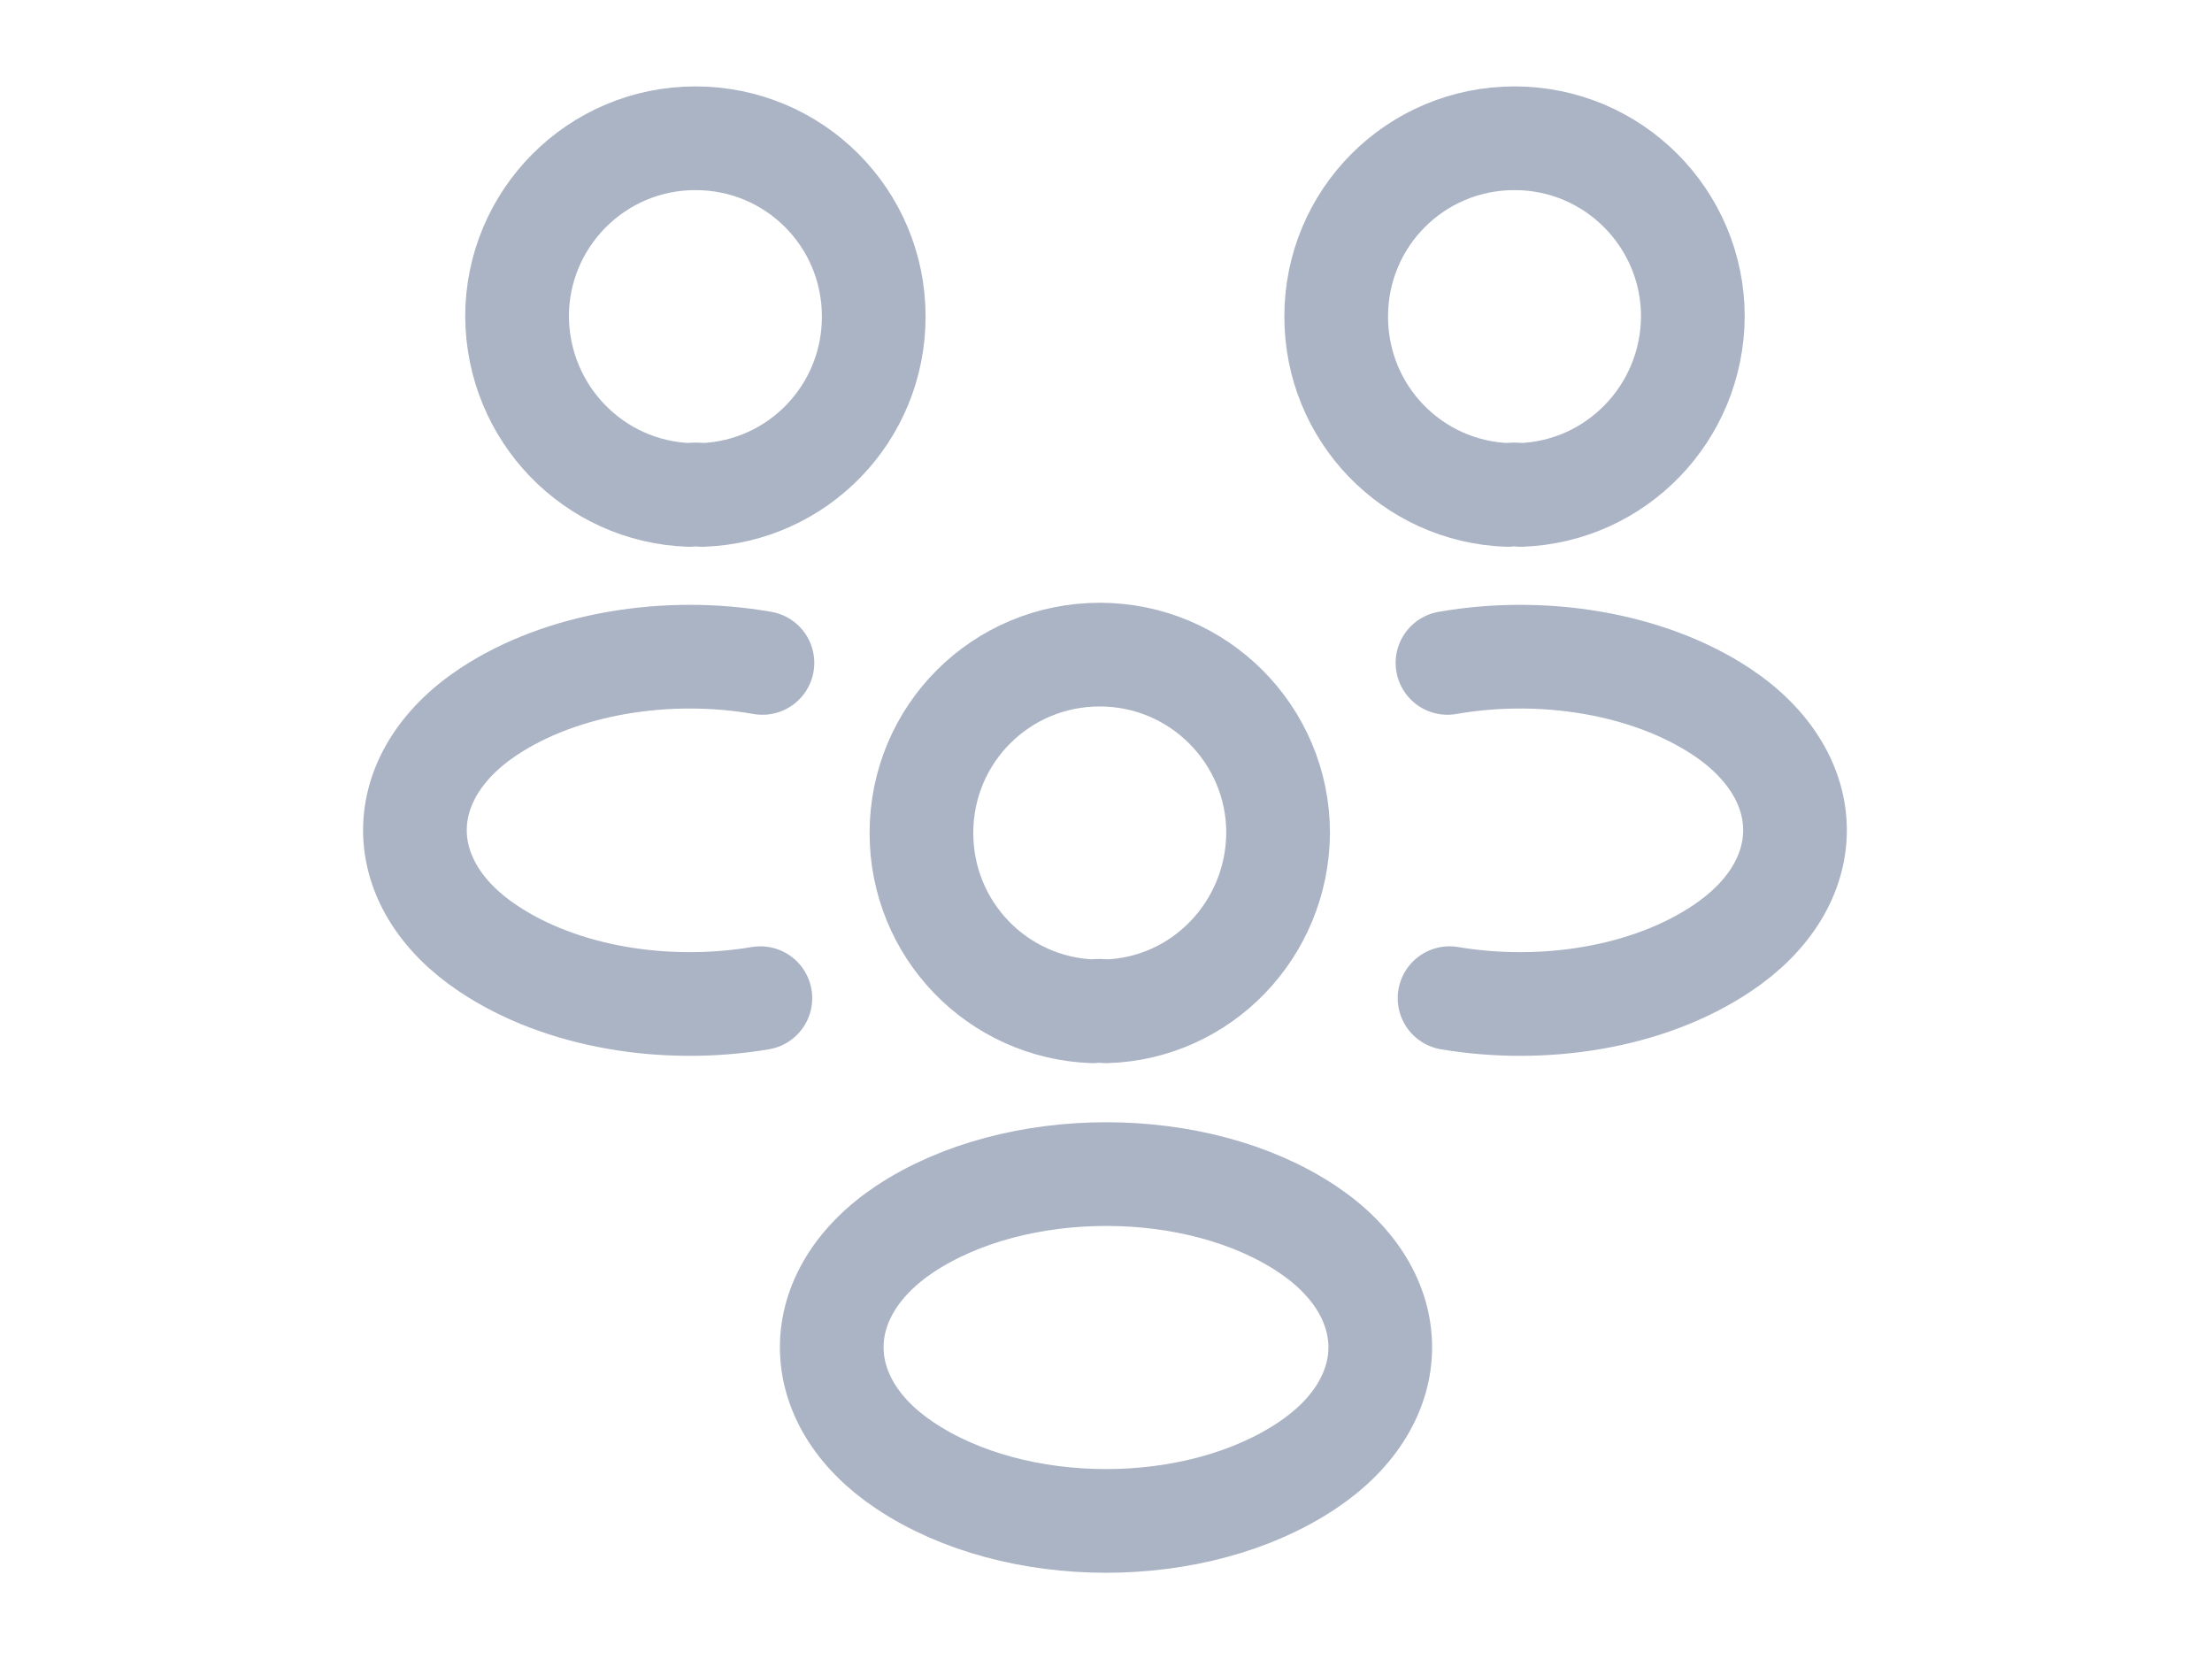 <svg width="32" height="24" viewBox="0 0 32 24" fill="none" xmlns="http://www.w3.org/2000/svg">
<path d="M22 7.16C21.94 7.15 21.87 7.15 21.81 7.16C20.43 7.11 19.33 5.98 19.33 4.58C19.33 3.15 20.48 2 21.91 2C23.34 2 24.49 3.16 24.49 4.58C24.48 5.98 23.38 7.11 22 7.16Z" stroke="#ABB4C5" stroke-width="1.5" stroke-linecap="round" stroke-linejoin="round"/>
<path d="M20.97 14.44C22.34 14.67 23.85 14.43 24.91 13.72C26.32 12.78 26.32 11.24 24.91 10.3C23.84 9.59 22.31 9.35 20.94 9.59" stroke="#ABB4C5" stroke-width="1.5" stroke-linecap="round" stroke-linejoin="round"/>
<path d="M9.97 7.16C10.03 7.15 10.1 7.15 10.16 7.16C11.54 7.11 12.64 5.98 12.64 4.58C12.64 3.15 11.49 2 10.06 2C8.63 2 7.48 3.16 7.48 4.58C7.49 5.98 8.59 7.11 9.97 7.16Z" stroke="#ABB4C5" stroke-width="1.5" stroke-linecap="round" stroke-linejoin="round"/>
<path d="M11 14.44C9.63 14.67 8.12 14.43 7.06 13.72C5.65 12.78 5.65 11.24 7.06 10.3C8.13 9.59 9.66 9.35 11.03 9.59" stroke="#ABB4C5" stroke-width="1.5" stroke-linecap="round" stroke-linejoin="round"/>
<path d="M16 14.63C15.94 14.62 15.87 14.62 15.81 14.63C14.43 14.58 13.33 13.45 13.33 12.05C13.33 10.62 14.48 9.47 15.91 9.47C17.34 9.47 18.49 10.63 18.49 12.05C18.48 13.45 17.38 14.59 16 14.63Z" stroke="#ABB4C5" stroke-width="1.5" stroke-linecap="round" stroke-linejoin="round"/>
<path d="M13.09 17.78C11.68 18.72 11.68 20.26 13.09 21.2C14.69 22.27 17.31 22.27 18.91 21.2C20.32 20.26 20.32 18.72 18.91 17.78C17.32 16.72 14.69 16.72 13.09 17.78Z" stroke="#ABB4C5" stroke-width="1.5" stroke-linecap="round" stroke-linejoin="round"/>
</svg>
